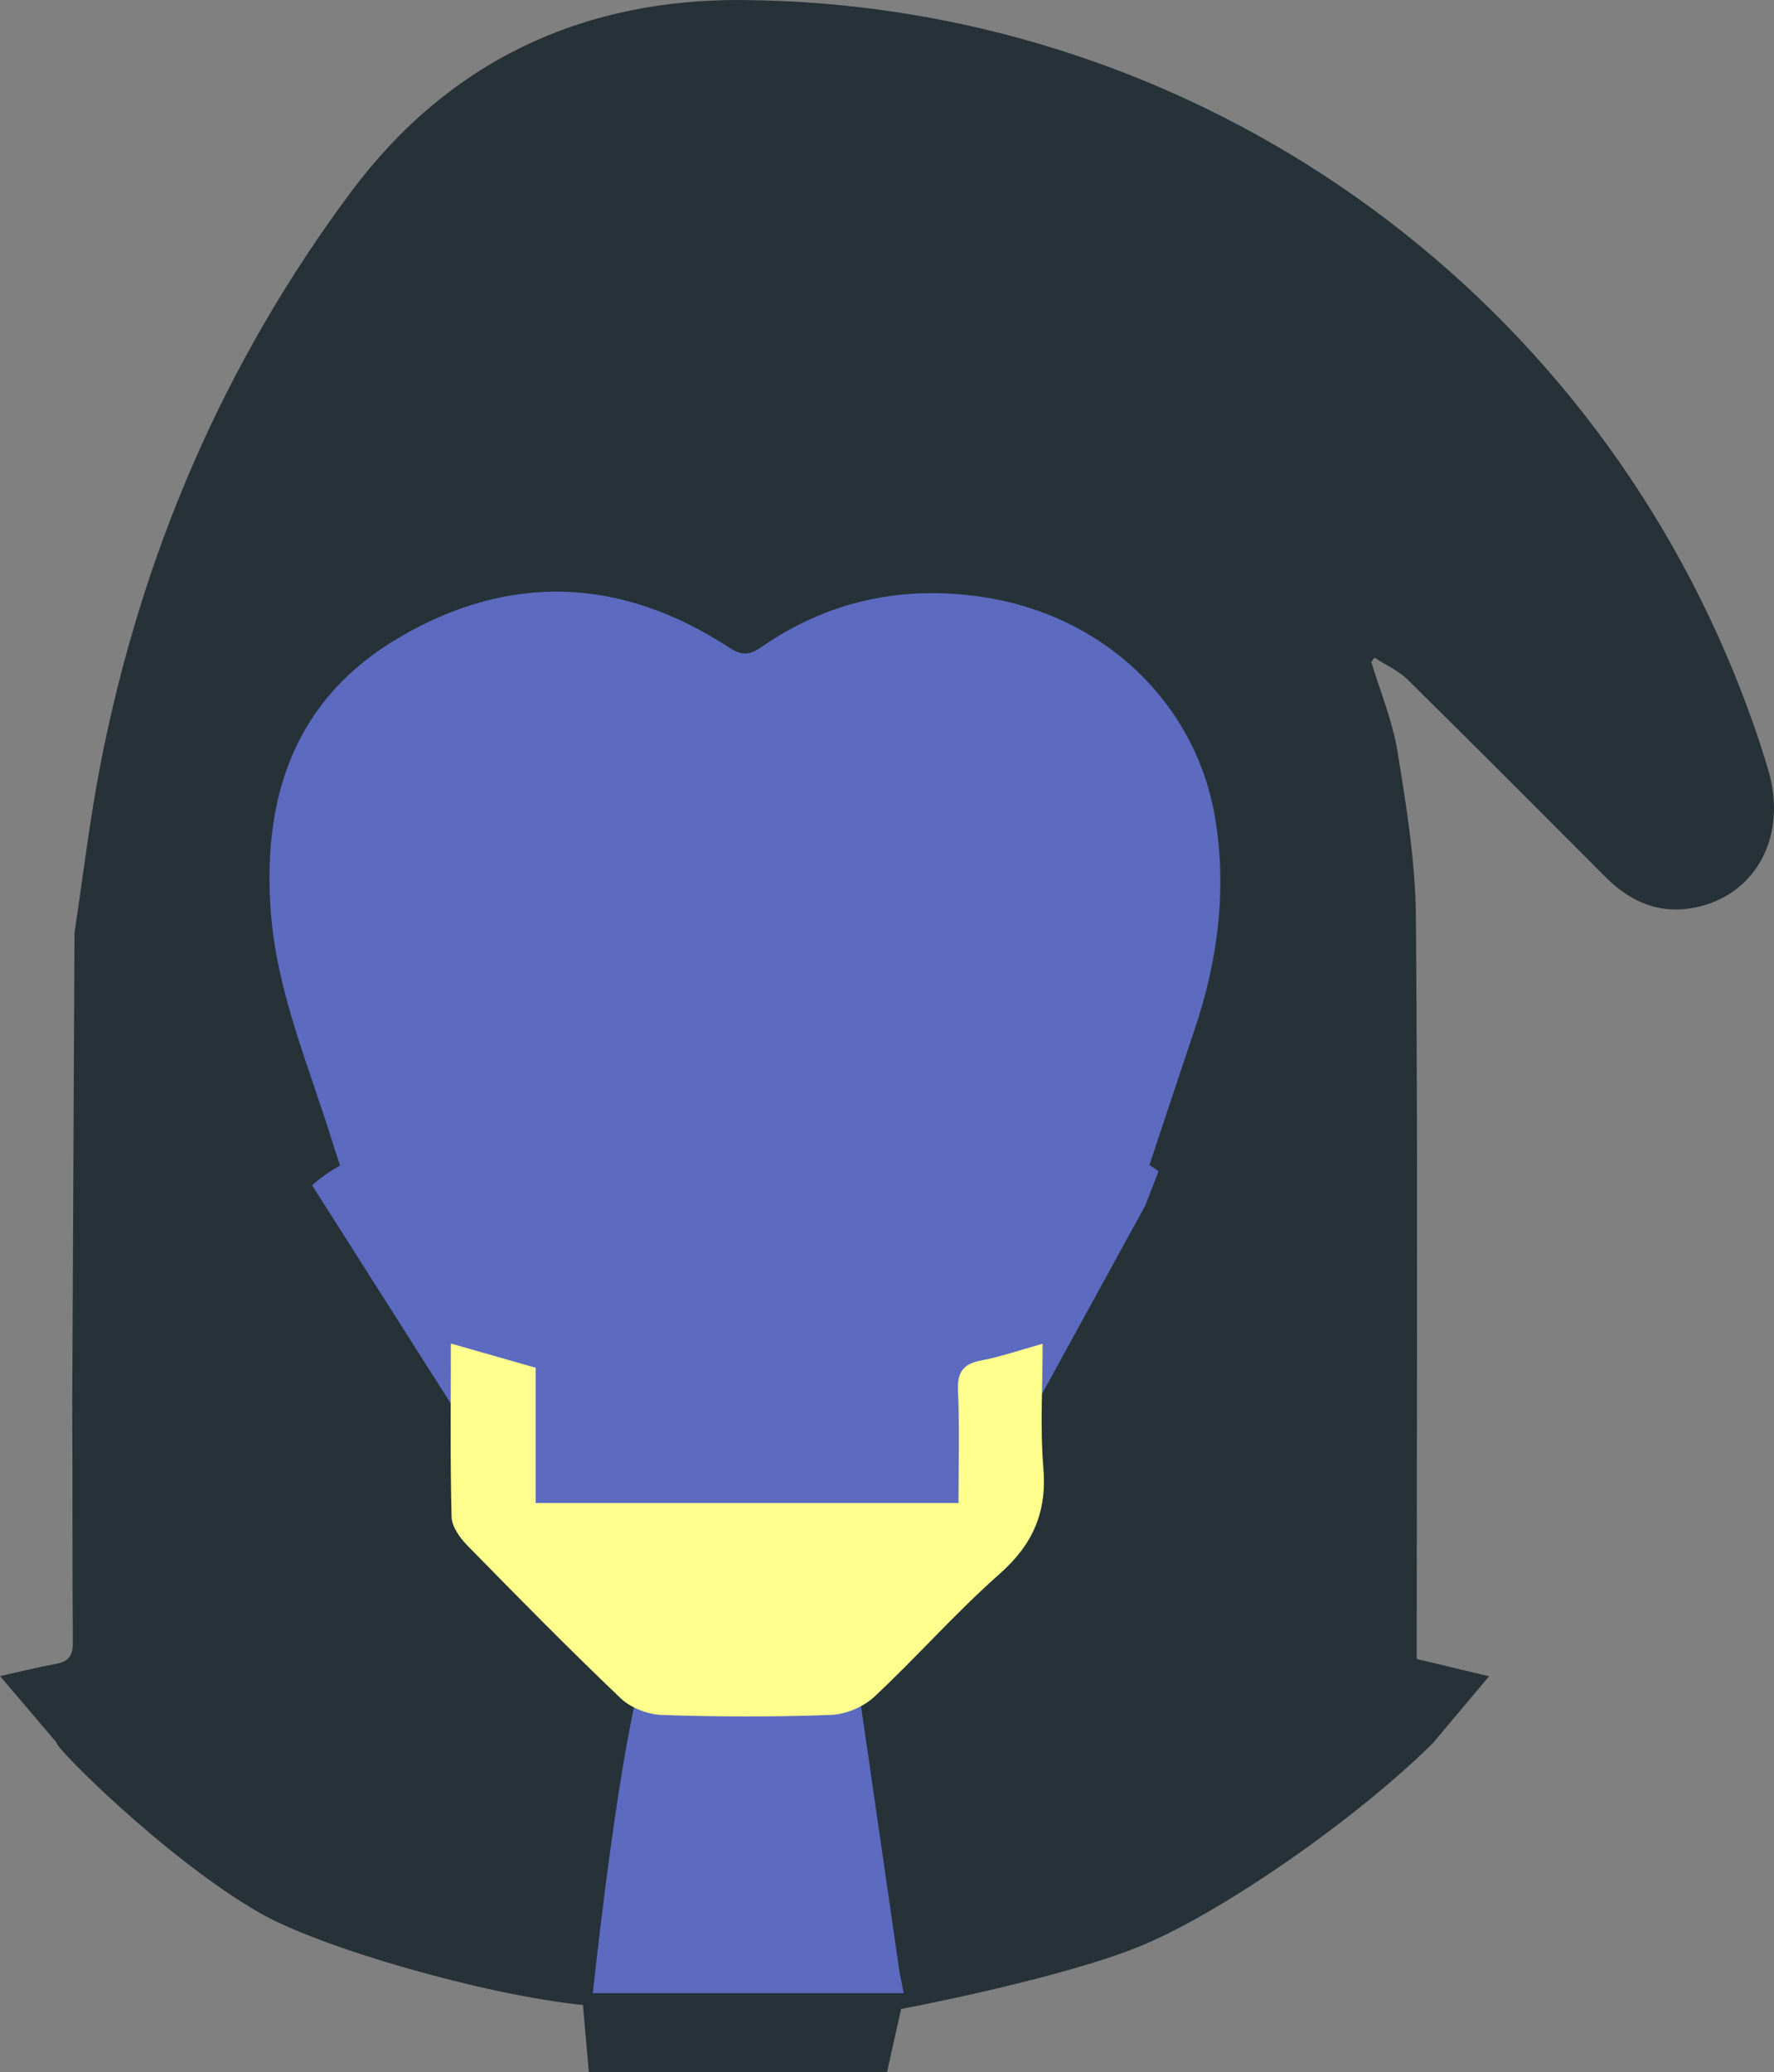<svg version="1.1" id="图层_1" x="0px" y="0px" width="172.913px" height="201.962px" viewBox="0 0 172.913 201.962" enable-background="new 0 0 172.913 201.962" xml:space="preserve" xmlns="http://www.w3.org/2000/svg" xmlns:xlink="http://www.w3.org/1999/xlink" xmlns:xml="http://www.w3.org/XML/1998/namespace">
  <rect x="0" y="0" width="172.913" height="201.962" fill="#808080" stroke="none"/>
  <path fill="#263238" d="M172.37,75.112c-0.94-3.21-2.08-6.37-3.34-9.47c-16.05-39.42-54.07-65.31-96.62-65.64
	c-15.73-0.13-28.74,6.03-38.17,18.67c-12.46,16.71-20.5,35.48-24.47,55.95c-1.02,5.27-1.65,10.62-2.51,16.31l-0.22,45.75
	c0.04,7.81,0,15.62,0.06,23.43c0.01,1.27-0.42,1.84-1.64,2.07c-1.72,0.31-3.42,0.74-5.46,1.19c1.98,2.33,3.73,4.38,5.54,6.51
	c-0.43,0.19,10.56,11.26,19.68,16.52c6.02,3.48,22.09,8.07,31.6,9.03l0.57,6.53h29.07l1.37-6.14c0,0,16.05-3.01,23.82-6.34
	c7.77-3.33,20.45-12.1,28.01-19.57c1.87-2.22,3.59-4.28,5.48-6.52c-2.57-0.62-4.79-1.15-7.05-1.69v-2.67
	c0-23.23,0.11-46.46-0.08-69.68c-0.05-5.37-0.93-10.76-1.79-16.08c-0.48-2.97-1.68-5.84-2.56-8.75c0.1-0.14,0.2-0.28,0.31-0.42
	c1.08,0.71,2.32,1.25,3.23,2.14c6.49,6.39,12.91,12.86,19.35,19.3c2.5,2.5,5.45,3.66,8.96,2.85
	C171.24,87.072,174.21,81.422,172.37,75.112z" class="color c1"/>
  <path fill="#5C6BC0" d="M116.45,100.312c-1.48,4.39-2.93,8.8-4.41,13.24c0.32,0.22,0.61,0.41,0.89,0.61l-1.31,3.36l-12.04,21.97
	l-4.61,4.6l-4.523,14.655l-35.469,1.189l-3.538-15.844l-5.81-4.62l-15.21-23.94c0.81-0.72,1.72-1.36,2.73-1.93
	c-0.24-0.72-0.46-1.36-0.66-2c-2.31-7.57-5.55-14.87-6.11-22.93c-0.78-11.21,2.45-20.59,12.46-26.49
	c10.77-6.36,21.65-5.94,32.16,0.89c1.22,0.79,1.95,0.87,3.18,0.02c6.55-4.54,13.79-6.08,21.67-4.89
	c11.63,1.76,20.73,10.21,22.61,21.65C119.59,86.772,118.7,93.642,116.45,100.312z M57.784,194.269c9.66,0,20.98,0,30.304,0
	c0,0-0.292-1.448-0.407-2.004l-3.782-26.161c-4.928-0.106-16.391,0-22.035,0C59.715,175.894,57.784,194.269,57.784,194.269z" class="color c2"/>
  <path fill="#FFFF8D" d="M43.945,130.956c2.888,0.825,5.525,1.578,8.266,2.361c0,4.452,0,8.752,0,13.184c13.735,0,27.313,0,41.214,0
	c0-3.665,0.117-7.304-0.049-10.929c-0.083-1.828,0.497-2.628,2.267-2.966c1.912-0.365,3.77-1.012,5.984-1.628
	c0,4.21-0.26,8.164,0.07,12.069c0.364,4.317-1.003,7.484-4.262,10.362c-4.272,3.772-8.054,8.093-12.225,11.987
	c-1.057,0.987-2.773,1.709-4.216,1.762c-5.482,0.203-10.981,0.191-16.464,0.006c-1.382-0.047-3.053-0.694-4.044-1.639
	c-5.084-4.848-10.015-9.859-14.93-14.88c-0.726-0.742-1.514-1.835-1.539-2.785C43.871,142.326,43.945,136.787,43.945,130.956z" class="color c3"/>
</svg>